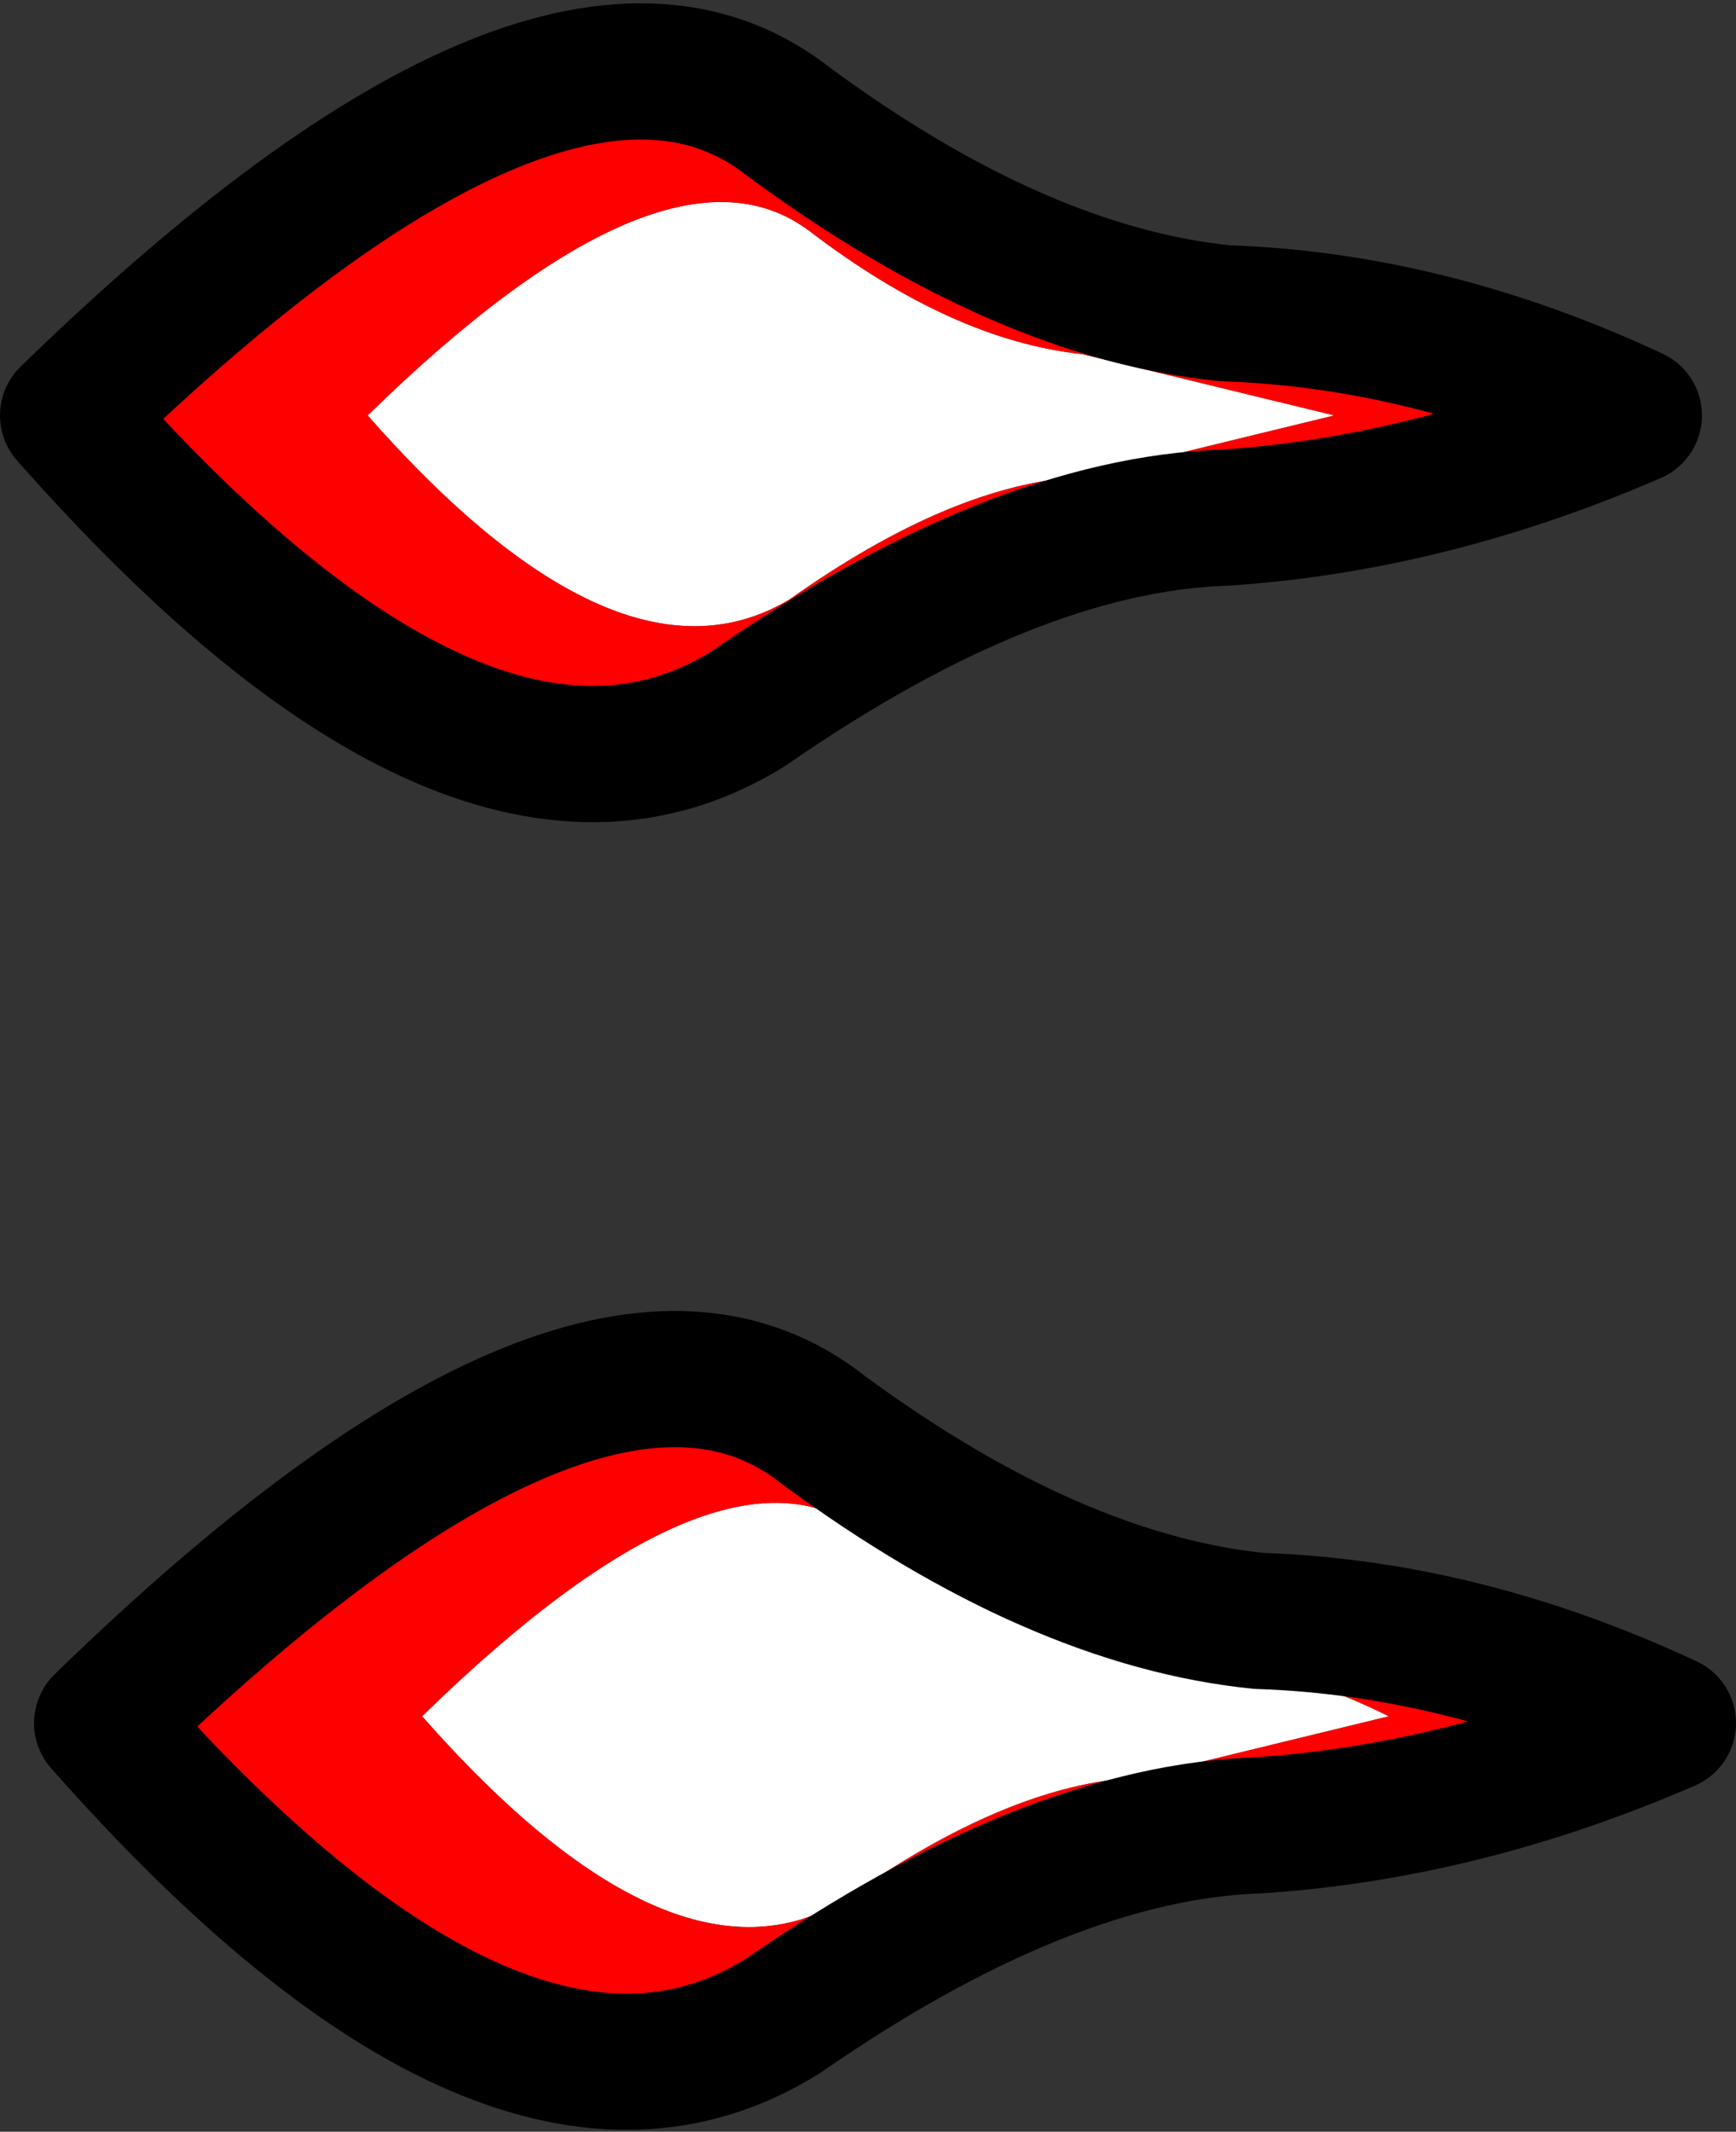 <?xml version="1.0" encoding="UTF-8" standalone="no"?>
<svg xmlns:xlink="http://www.w3.org/1999/xlink" height="15.65px" width="12.75px" xmlns="http://www.w3.org/2000/svg">
  <rect width="100%" height="100%" fill="#333333" stroke="none"/>
  <g transform="matrix(1.0, 0.0, 0.0, 1.0, 6.25, 3.05)">
    <path d="M-0.3 -1.35 Q0.75 -0.55 1.7 -0.45 L3.55 0.0 1.7 0.45 Q0.75 0.5 -0.45 1.35 -1.7 2.1 -3.55 0.0 -1.35 -2.15 -0.3 -1.35 M0.1 8.2 Q1.15 9.0 2.1 9.1 3.05 9.1 3.95 9.55 L2.1 10.0 Q1.15 10.05 -0.05 10.9 -1.3 11.65 -3.15 9.55 -0.95 7.4 0.1 8.2" fill="#ffffff" fill-rule="evenodd" stroke="none"/>
    <path d="M-0.45 -2.15 Q1.25 -0.9 2.75 -0.75 4.25 -0.7 5.75 0.0 4.25 0.65 2.75 0.75 1.2 0.8 -0.75 2.15 -2.75 3.4 -5.75 0.0 -2.15 -3.5 -0.45 -2.15 M-0.3 -1.35 Q-1.35 -2.15 -3.55 0.0 -1.7 2.1 -0.45 1.35 0.75 0.5 1.7 0.45 L3.55 0.0 1.7 -0.45 Q0.75 -0.55 -0.3 -1.35 M3.0 8.85 Q4.5 8.9 6.0 9.6 4.5 10.25 3.0 10.35 1.45 10.4 -0.5 11.75 -2.5 13.0 -5.5 9.6 -1.9 6.1 -0.2 7.45 1.5 8.7 3.0 8.85 M0.1 8.2 Q-0.95 7.4 -3.15 9.55 -1.3 11.65 -0.05 10.9 1.15 10.05 2.1 10.0 L3.95 9.55 Q3.05 9.1 2.1 9.1 1.15 9.0 0.1 8.2" fill="#ff0000" fill-rule="evenodd" stroke="none"/>
    <path d="M-0.45 -2.15 Q-2.15 -3.5 -5.75 0.0 -2.75 3.4 -0.75 2.15 1.2 0.8 2.75 0.75 4.25 0.65 5.75 0.0 4.25 -0.7 2.75 -0.75 1.25 -0.9 -0.45 -2.15 M3.0 8.85 Q1.5 8.7 -0.2 7.45 -1.9 6.1 -5.5 9.6 -2.5 13.0 -0.5 11.75 1.45 10.4 3.0 10.35 4.5 10.25 6.0 9.6 4.5 8.9 3.0 8.85" fill="none" stroke="#000000" stroke-linecap="round" stroke-linejoin="round" stroke-width="1.0"/>
  </g>
</svg>
